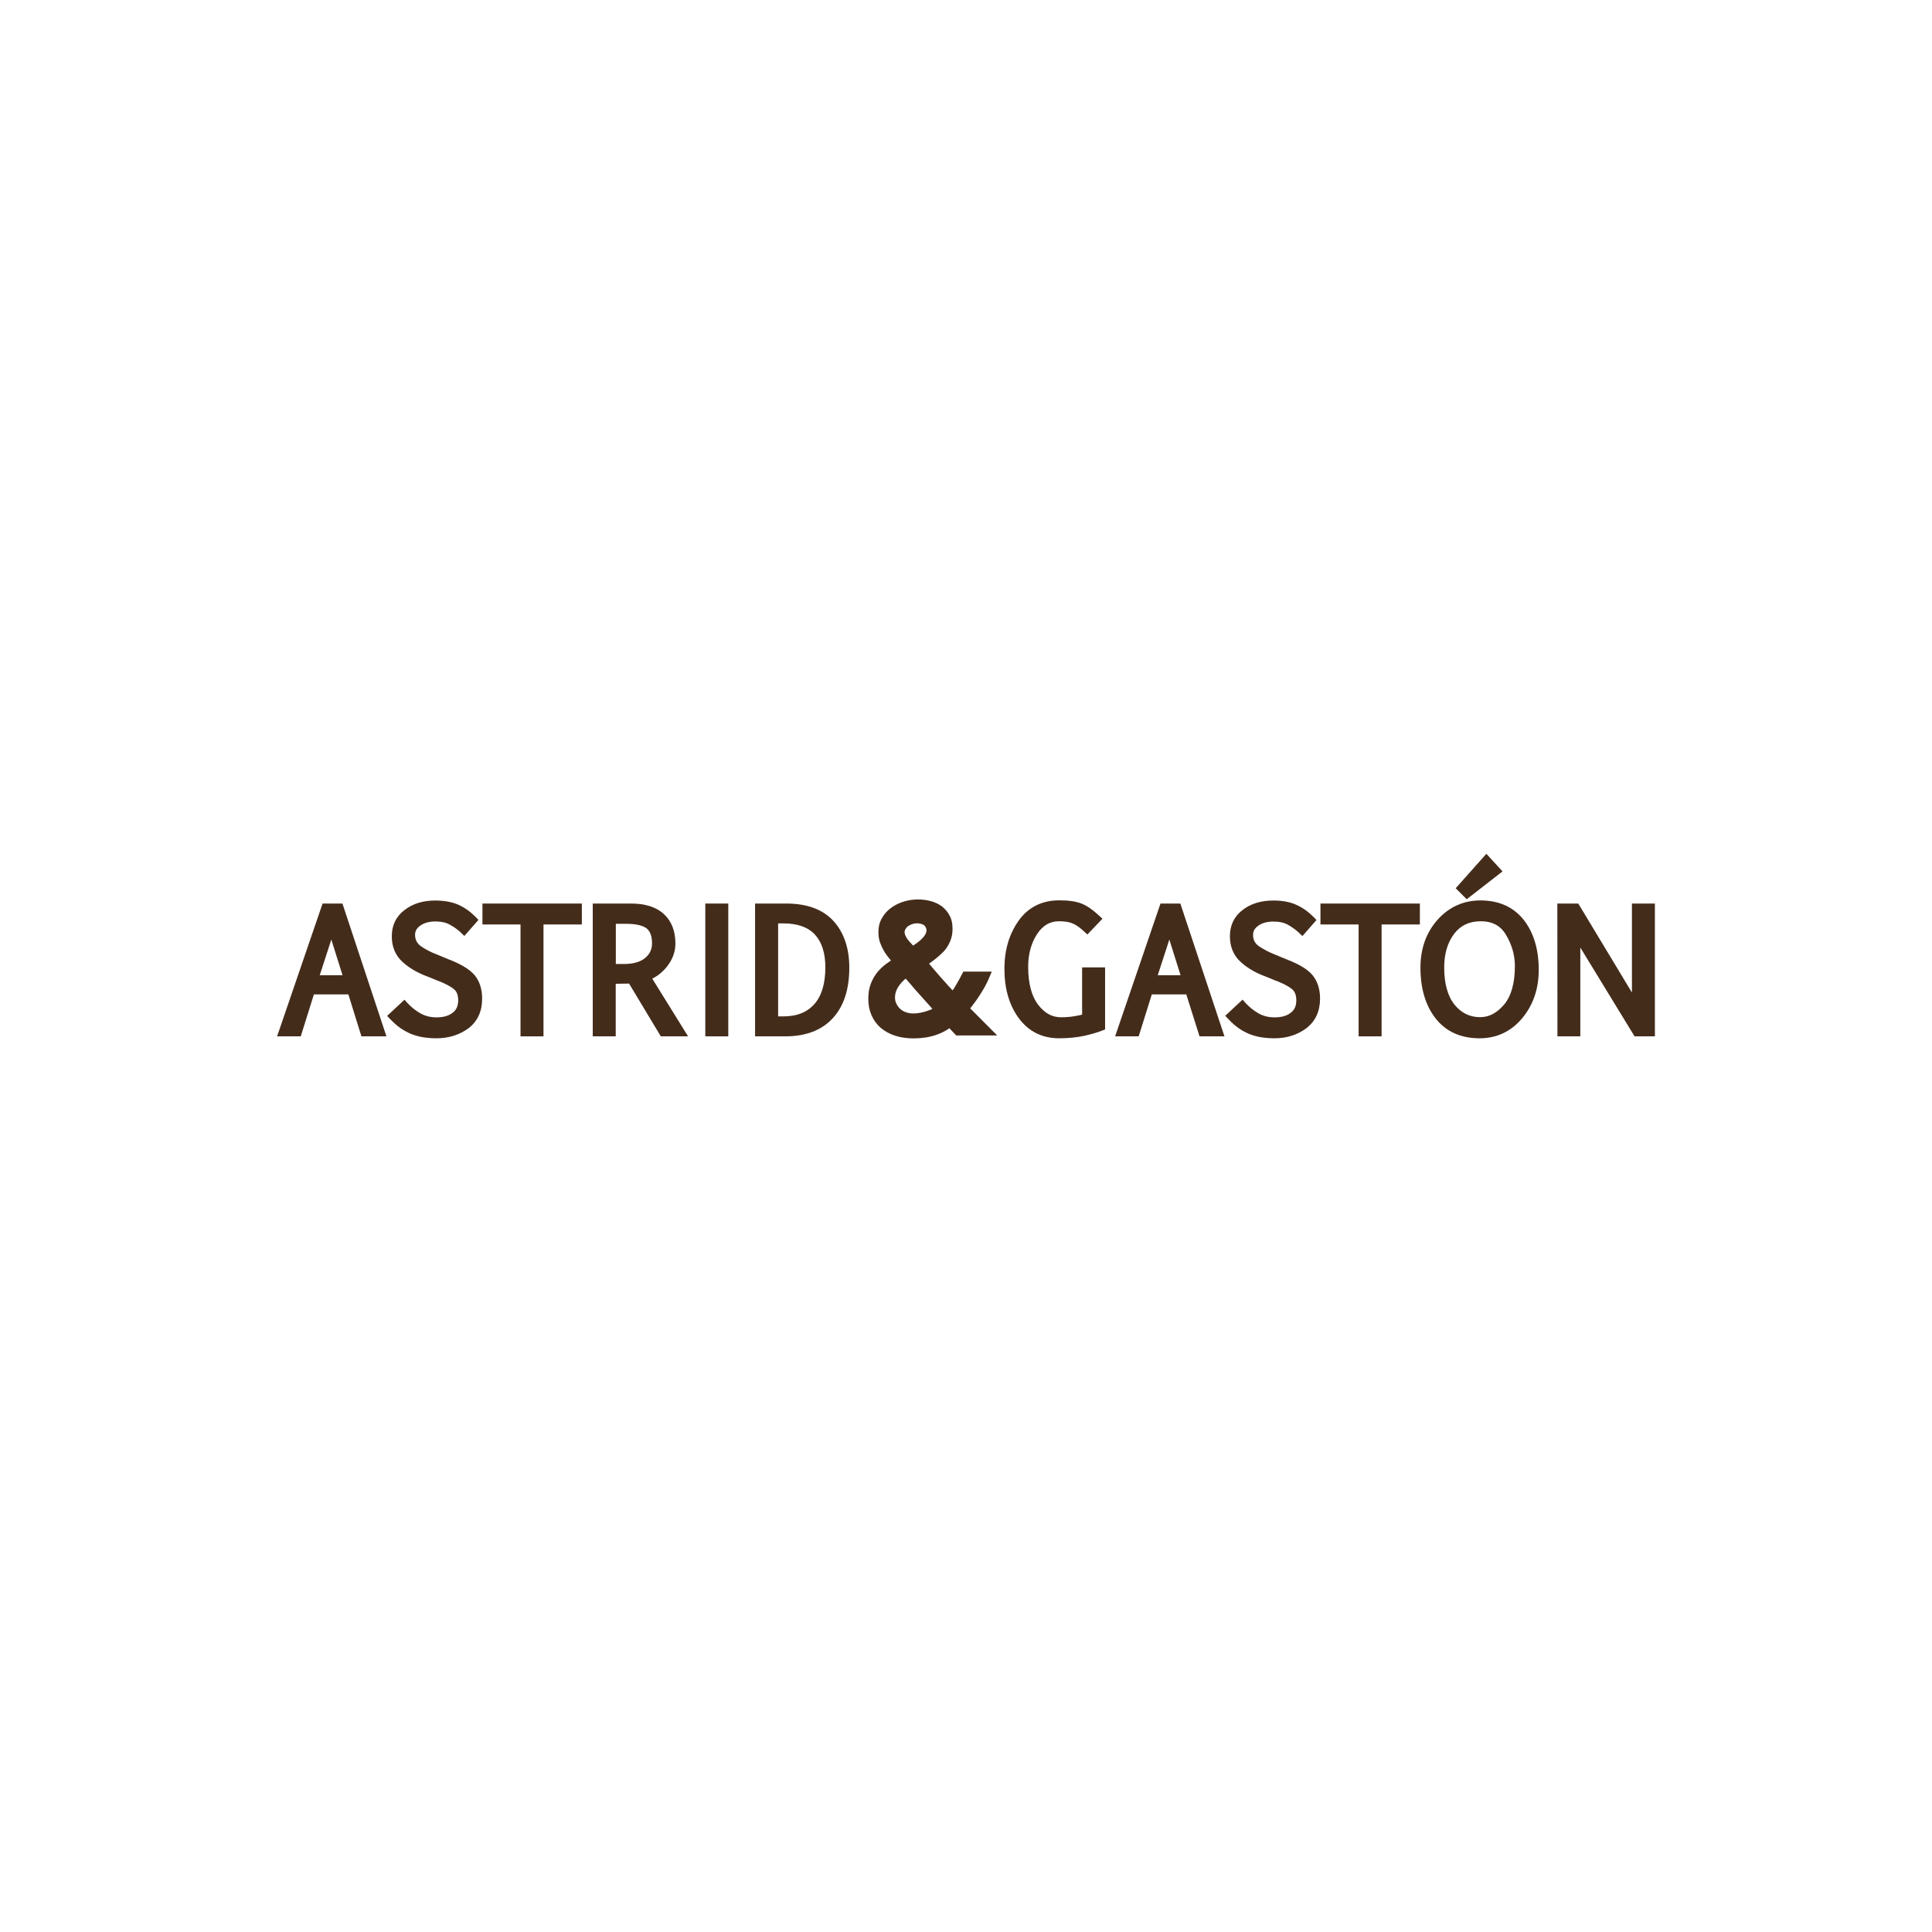 <?xml version="1.0" encoding="utf-8"?>
<!-- Generator: Adobe Illustrator 28.0.0, SVG Export Plug-In . SVG Version: 6.00 Build 0)  -->
<svg version="1.1" id="Layer_1" xmlns="http://www.w3.org/2000/svg" xmlns:xlink="http://www.w3.org/1999/xlink" x="0px" y="0px"
	 viewBox="0 0 198.43 198.43" style="enable-background:new 0 0 198.43 198.43;" xml:space="preserve">
<style type="text/css">
	.st0{fill-rule:evenodd;clip-rule:evenodd;fill:#442C1B;}
	
		.st1{clip-path:url(#SVGID_00000088108565013105290330000001923393668685066430_);fill-rule:evenodd;clip-rule:evenodd;fill:#442C1B;}
</style>
<path class="st0" d="M32.84,100.16h2.34l-1.15-3.66L32.84,100.16z M39.69,106.44h-2.57l-1.34-4.31h-3.54l-1.35,4.31h-2.43
	l4.67-13.64h2.04L39.69,106.44z"/>
<g>
	<defs>
		<rect id="SVGID_1_" x="24.26" y="86.09" width="149.9" height="26.25"/>
	</defs>
	<clipPath id="SVGID_00000019660385477924327510000009016352940743345054_">
		<use xlink:href="#SVGID_1_"  style="overflow:visible;"/>
	</clipPath>
	
		<path style="clip-path:url(#SVGID_00000019660385477924327510000009016352940743345054_);fill-rule:evenodd;clip-rule:evenodd;fill:#442C1B;" d="
		M44.82,106.64c-0.48,0-0.96-0.04-1.4-0.11c-0.4-0.07-0.81-0.18-1.23-0.35c-0.41-0.18-0.77-0.38-1.1-0.61
		c-0.35-0.26-0.68-0.55-0.99-0.87l-0.34-0.36l1.78-1.66l0.34,0.37c0.36,0.39,0.79,0.74,1.29,1.02c0.48,0.28,1.04,0.42,1.66,0.42
		c0.72,0,1.27-0.16,1.67-0.48c0.38-0.29,0.56-0.7,0.56-1.28c0-0.55-0.16-0.93-0.48-1.17c-0.41-0.32-1.04-0.63-1.91-0.95l-0.02-0.01
		l-0.68-0.28c-1.05-0.38-1.9-0.87-2.59-1.49c-0.75-0.66-1.14-1.56-1.14-2.67c0-1.14,0.45-2.05,1.33-2.71
		c0.83-0.64,1.88-0.96,3.12-0.96c0.94,0,1.74,0.15,2.38,0.43c0.65,0.29,1.22,0.7,1.75,1.23l0.32,0.33l-1.45,1.65l-0.37-0.36
		c-0.3-0.28-0.66-0.55-1.12-0.8c-0.39-0.22-0.89-0.33-1.49-0.33c-0.63,0-1.15,0.15-1.55,0.43c-0.36,0.26-0.53,0.56-0.53,0.94
		c0,0.51,0.2,0.88,0.61,1.18c0.5,0.34,1.04,0.62,1.6,0.83l1.21,0.5c1.31,0.5,2.19,1.04,2.7,1.64c0.51,0.62,0.77,1.43,0.77,2.41
		c0,1.29-0.47,2.32-1.4,3.04C47.19,106.29,46.09,106.64,44.82,106.64"/>
	
		<polygon style="clip-path:url(#SVGID_00000019660385477924327510000009016352940743345054_);fill-rule:evenodd;clip-rule:evenodd;fill:#442C1B;" points="
		55.82,106.44 53.46,106.44 53.46,94.95 49.55,94.95 49.55,92.8 59.76,92.8 59.76,94.95 55.82,94.95 	"/>
	
		<path style="clip-path:url(#SVGID_00000019660385477924327510000009016352940743345054_);fill-rule:evenodd;clip-rule:evenodd;fill:#442C1B;" d="
		M63.25,99.01h0.83c0.95,0,1.69-0.21,2.18-0.62c0.48-0.4,0.71-0.89,0.71-1.5c0-0.72-0.19-1.24-0.55-1.53
		c-0.28-0.22-0.87-0.48-2.13-0.48h-1.04V99.01z M70.67,106.44h-2.8l-3.26-5.42c-0.3,0.01-0.79,0.01-1.37,0.02v5.4h-2.36V92.8h3.93
		c1.46,0,2.6,0.36,3.37,1.08c0.79,0.72,1.19,1.74,1.19,3.03c0,0.87-0.31,1.68-0.91,2.42c-0.44,0.53-0.93,0.92-1.47,1.18
		L70.67,106.44z"/>
	
		<rect x="72.44" y="92.8" style="clip-path:url(#SVGID_00000019660385477924327510000009016352940743345054_);fill-rule:evenodd;clip-rule:evenodd;fill:#442C1B;" width="2.36" height="13.64"/>
	
		<path style="clip-path:url(#SVGID_00000019660385477924327510000009016352940743345054_);fill-rule:evenodd;clip-rule:evenodd;fill:#442C1B;" d="
		M79.92,104.39h0.53c1.38,0,2.41-0.4,3.17-1.24c0.76-0.84,1.15-2.11,1.15-3.8c0-1.46-0.36-2.59-1.07-3.36
		c-0.7-0.76-1.78-1.15-3.22-1.15h-0.56V104.39z M80.66,106.44h-3.11V92.8h3.2c2.15,0,3.78,0.61,4.87,1.81
		c1.07,1.19,1.61,2.8,1.61,4.78c0,2.22-0.57,3.97-1.7,5.19C84.4,105.81,82.76,106.44,80.66,106.44"/>
	
		<path style="clip-path:url(#SVGID_00000019660385477924327510000009016352940743345054_);fill-rule:evenodd;clip-rule:evenodd;fill:#442C1B;" d="
		M108.8,106.64c-1.75,0-3.15-0.69-4.16-2.06c-0.98-1.32-1.48-3.03-1.48-5.07c0-1.91,0.48-3.56,1.44-4.92
		c0.99-1.41,2.41-2.12,4.2-2.12c0.97,0,1.72,0.11,2.3,0.34c0.54,0.22,1.11,0.61,1.76,1.21l0.37,0.34l-1.55,1.62l-0.36-0.33
		c-0.41-0.38-0.77-0.64-1.12-0.79c-0.34-0.16-0.82-0.24-1.44-0.24c-0.93,0-1.66,0.43-2.24,1.31c-0.61,0.93-0.92,2.06-0.92,3.36
		c0,1.71,0.35,3.03,1.03,3.91c0.66,0.86,1.43,1.28,2.33,1.28c0.48,0,0.91-0.03,1.34-0.1c0.33-0.06,0.61-0.11,0.84-0.17v-4.85h2.36
		v6.37l-0.31,0.12c-0.45,0.18-1.02,0.35-1.79,0.53C110.6,106.55,109.73,106.64,108.8,106.64"/>
	
		<path style="clip-path:url(#SVGID_00000019660385477924327510000009016352940743345054_);fill-rule:evenodd;clip-rule:evenodd;fill:#442C1B;" d="
		M118.91,100.16h2.34l-1.15-3.66L118.91,100.16z M125.76,106.44h-2.56l-1.36-4.31h-3.54l-1.35,4.31h-2.42l4.66-13.64h2.04
		L125.76,106.44z"/>
	
		<path style="clip-path:url(#SVGID_00000019660385477924327510000009016352940743345054_);fill-rule:evenodd;clip-rule:evenodd;fill:#442C1B;" d="
		M130.89,106.64c-0.47,0-0.94-0.04-1.4-0.11c-0.4-0.07-0.8-0.18-1.23-0.35c-0.41-0.18-0.77-0.38-1.1-0.62
		c-0.34-0.25-0.67-0.54-0.98-0.87l-0.34-0.36l1.78-1.66l0.34,0.38c0.34,0.37,0.77,0.72,1.28,1.02c0.49,0.28,1.03,0.42,1.66,0.42
		c0.73,0,1.28-0.16,1.68-0.48c0.38-0.29,0.56-0.7,0.56-1.28c0-0.55-0.16-0.93-0.48-1.17c-0.41-0.32-1.03-0.63-1.91-0.95l-0.02-0.01
		l-0.68-0.28c-1.05-0.38-1.9-0.87-2.59-1.49c-0.75-0.67-1.14-1.56-1.14-2.67c0-1.14,0.45-2.06,1.32-2.71
		c0.83-0.64,1.89-0.96,3.13-0.96c0.94,0,1.74,0.15,2.37,0.44c0.65,0.29,1.22,0.7,1.75,1.23l0.32,0.33l-1.44,1.65l-0.37-0.35
		c-0.32-0.3-0.69-0.56-1.12-0.81c-0.39-0.22-0.89-0.33-1.49-0.33c-0.64,0-1.15,0.14-1.56,0.43c-0.36,0.26-0.53,0.55-0.53,0.94
		c0,0.51,0.19,0.88,0.61,1.17c0.51,0.34,1.05,0.62,1.59,0.83l1.21,0.5c1.31,0.5,2.2,1.04,2.7,1.64c0.51,0.63,0.77,1.43,0.77,2.4
		c0,1.29-0.47,2.32-1.4,3.04C133.26,106.29,132.16,106.64,130.89,106.64"/>
	
		<polygon style="clip-path:url(#SVGID_00000019660385477924327510000009016352940743345054_);fill-rule:evenodd;clip-rule:evenodd;fill:#442C1B;" points="
		141.9,106.44 139.54,106.44 139.54,94.95 135.62,94.95 135.62,92.8 145.83,92.8 145.83,94.95 141.9,94.95 	"/>
	
		<path style="clip-path:url(#SVGID_00000019660385477924327510000009016352940743345054_);fill-rule:evenodd;clip-rule:evenodd;fill:#442C1B;" d="
		M150.64,92.36l-1.13-1.13l3.15-3.54l1.66,1.81L150.64,92.36z M152.08,94.62c-1.17,0-2.06,0.42-2.72,1.28
		c-0.69,0.91-1.03,2.05-1.03,3.47c0,1.66,0.36,2.96,1.08,3.84c0.7,0.85,1.56,1.26,2.62,1.26c0.9,0,1.7-0.42,2.44-1.28
		c0.74-0.87,1.12-2.21,1.12-3.96c0-1.11-0.3-2.19-0.91-3.21C154.13,95.08,153.28,94.62,152.08,94.62 M151.96,106.64
		c-1.93,0-3.46-0.69-4.52-2.05c-1.03-1.32-1.55-3.07-1.55-5.21c0-1.95,0.59-3.6,1.76-4.92c1.19-1.32,2.67-1.98,4.4-1.98
		c1.9,0,3.39,0.67,4.45,2c1.03,1.32,1.54,3.05,1.54,5.13c0,1.96-0.58,3.63-1.71,4.98C155.19,105.95,153.71,106.64,151.96,106.64"/>
	
		<polygon style="clip-path:url(#SVGID_00000019660385477924327510000009016352940743345054_);fill-rule:evenodd;clip-rule:evenodd;fill:#442C1B;" points="
		169.97,106.44 167.88,106.44 162.31,97.32 162.31,106.44 159.96,106.44 159.95,92.8 162.1,92.8 167.61,101.94 167.61,92.8 
		169.97,92.8 	"/>
	
		<path style="clip-path:url(#SVGID_00000019660385477924327510000009016352940743345054_);fill-rule:evenodd;clip-rule:evenodd;fill:#442C1B;" d="
		M93.19,95.18c-0.43,0.44-0.3,0.75-0.07,1.15l0.03,0.05c0.08,0.13,0.36,0.46,0.63,0.74c1.17-0.74,1.37-1.28,1.38-1.55
		c0.01-0.31-0.22-0.52-0.28-0.57c-0.22-0.11-0.45-0.17-0.69-0.17C93.65,94.83,93.25,95.13,93.19,95.18 M93.02,100.51
		c-0.47,0.39-1.28,1.22-1.06,2.29c0.03,0.12,0.34,1.29,1.86,1.29c0.49,0,1.06-0.12,1.7-0.36c0.05-0.02,0.13-0.05,0.24-0.12
		l-1.88-2.1c-0.07-0.08-0.13-0.16-0.2-0.24l-0.08-0.1C93.4,100.94,93.21,100.72,93.02,100.51 M93.83,106.65
		c-0.7,0-1.31-0.09-1.88-0.27c-0.56-0.18-1.06-0.45-1.48-0.8c-0.42-0.36-0.74-0.8-0.96-1.31c-0.22-0.5-0.33-1.06-0.33-1.69
		c0-0.58,0.08-1.08,0.25-1.52c0.16-0.43,0.38-0.82,0.65-1.17c0.28-0.34,0.59-0.64,0.93-0.89c0.16-0.12,0.33-0.24,0.5-0.35
		c-0.07-0.07-0.13-0.15-0.19-0.22c-0.22-0.29-0.4-0.52-0.55-0.79c-0.16-0.28-0.29-0.57-0.4-0.88c-0.11-0.33-0.15-0.66-0.15-1.02
		c0-0.57,0.13-1.08,0.4-1.51c0.23-0.4,0.56-0.75,0.97-1.04c0.41-0.28,0.84-0.48,1.29-0.61c0.49-0.14,0.94-0.2,1.39-0.2
		c0.47,0,0.92,0.06,1.33,0.17c0.45,0.13,0.82,0.3,1.14,0.54c0.34,0.27,0.61,0.59,0.8,0.96c0.19,0.35,0.29,0.79,0.29,1.3
		c0.01,0.48-0.07,0.92-0.25,1.35c-0.2,0.45-0.43,0.8-0.71,1.08c-0.52,0.52-1.07,0.93-1.45,1.19c0.12,0.14,0.24,0.29,0.34,0.41
		c0.12,0.14,0.24,0.28,0.36,0.42c0.16,0.18,0.31,0.36,0.47,0.54c0.27,0.31,0.55,0.61,0.83,0.93c0.12,0.12,0.27,0.29,0.42,0.45
		c0.22-0.32,0.55-0.86,0.96-1.66l0.14-0.27h2.92l-0.29,0.69c-0.22,0.52-0.52,1.08-0.9,1.66c-0.28,0.45-0.62,0.92-1.02,1.43
		l2.77,2.78h-4.21l-0.7-0.74c-0.4,0.28-0.86,0.51-1.38,0.69C95.45,106.53,94.67,106.65,93.83,106.65"/>
</g>
</svg>
